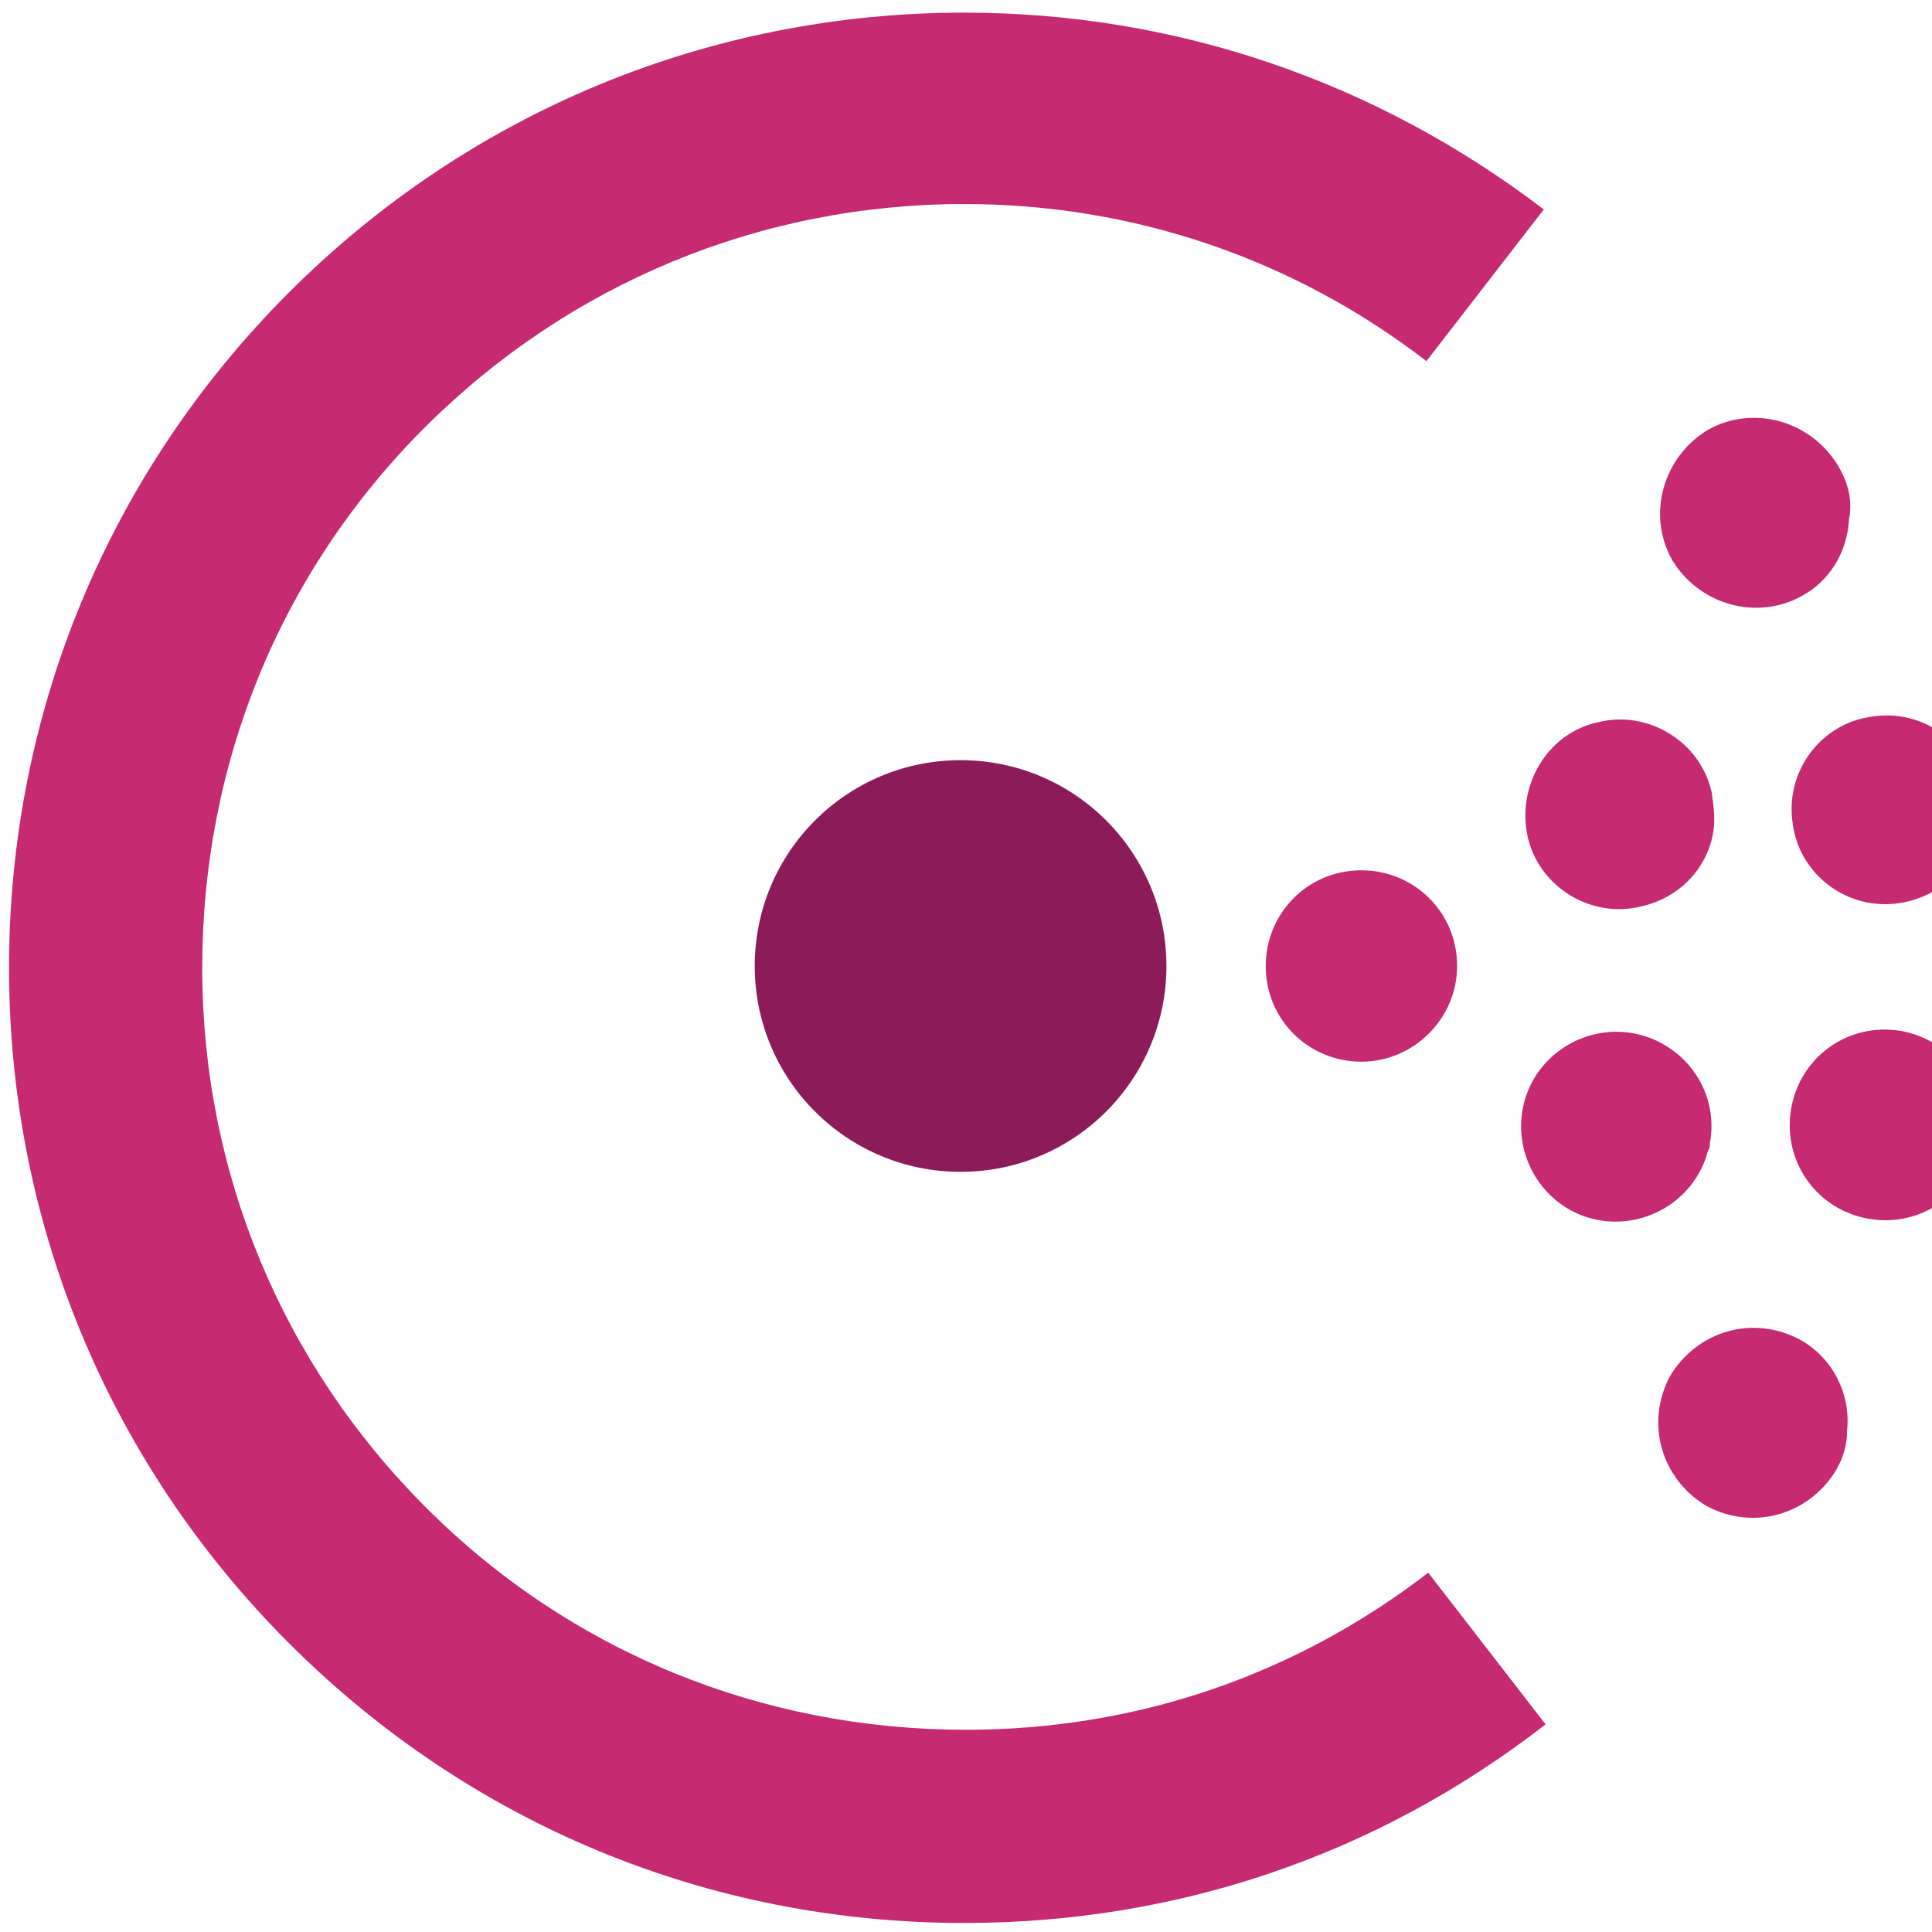 <svg xmlns="http://www.w3.org/2000/svg" viewBox="0 0 107 107">
  <g fill="none" fill-rule="evenodd">
    <path class="center-c" fill="#8C1C59" d="M53.2 64.9c-6.3 0-11.4-5.1-11.4-11.4 0-6.3 5.1-11.4 11.4-11.4 6.3 0 11.4 5.1 11.4 11.4 0 6.3-5.1 11.4-11.4 11.4"/>
    <path class="circles" fill="#C62A71" d="M75.4 58.8c-2.9 0-5.3-2.3-5.3-5.3 0-2.9 2.3-5.3 5.3-5.3 2.9 0 5.3 2.3 5.3 5.3 0 2.9-2.4 5.3-5.3 5.3m19.2 4.9c-.7 2.8-3.6 4.5-6.4 3.8-2.8-.7-4.5-3.6-3.8-6.4.7-2.8 3.6-4.5 6.4-3.8 2.7.7 4.4 3.3 3.9 6 0 .2 0 .3-.1.4m-3.7-13.5c-2.8.7-5.7-1.1-6.3-3.9-.6-2.8 1.1-5.7 3.9-6.3 2.8-.7 5.7 1.1 6.3 3.9.1.7.2 1.4.1 2.1-.3 2-1.8 3.7-4 4.2m18.7 13c-.5 2.9-3.2 4.8-6.1 4.3-2.9-.5-4.8-3.2-4.3-6.1.5-2.9 3.2-4.8 6.1-4.3 2.7.5 4.6 2.9 4.4 5.6 0 .1-.1.3-.1.5M105.3 50c-2.9.5-5.6-1.5-6-4.3-.5-2.9 1.5-5.6 4.3-6 2.9-.5 5.6 1.5 6 4.3.1.5.1.9.1 1.4-.2 2.2-2 4.2-4.4 4.6m-3.6 31.4c-1.5 2.5-4.6 3.4-7.2 2-2.5-1.5-3.4-4.6-2-7.2 1.5-2.5 4.6-3.4 7.2-2 1.8 1 2.8 3 2.6 5 0 .8-.2 1.5-.6 2.2M99.8 33c-2.5 1.4-5.7.5-7.2-2-1.4-2.5-.5-5.7 2-7.2 2.5-1.4 5.7-.5 7.2 2 .6 1 .8 2 .6 3-.1 1.8-1.1 3.4-2.6 4.2"/>
    <path class="c" fill="#C62A71" fill-rule="nonzero" d="M53.4 106.5C39.2 106.5 26 101 16 91S.5 67.7.5 53.6C.5 39.5 6 26.2 16 16.2S39.3.7 53.4.7c11.7 0 22.8 3.8 32.1 10.9L79 20c-7.4-5.7-16.3-8.7-25.6-8.7-11.3 0-21.9 4.4-29.9 12.4S11.2 42.3 11.2 53.6c0 11.3 4.4 21.9 12.4 29.9s18.6 12.3 29.9 12.3c9.4 0 18.2-3 25.6-8.7l6.5 8.4c-9.4 7.3-20.5 11-32.2 11z"/>
  </g>
</svg>
